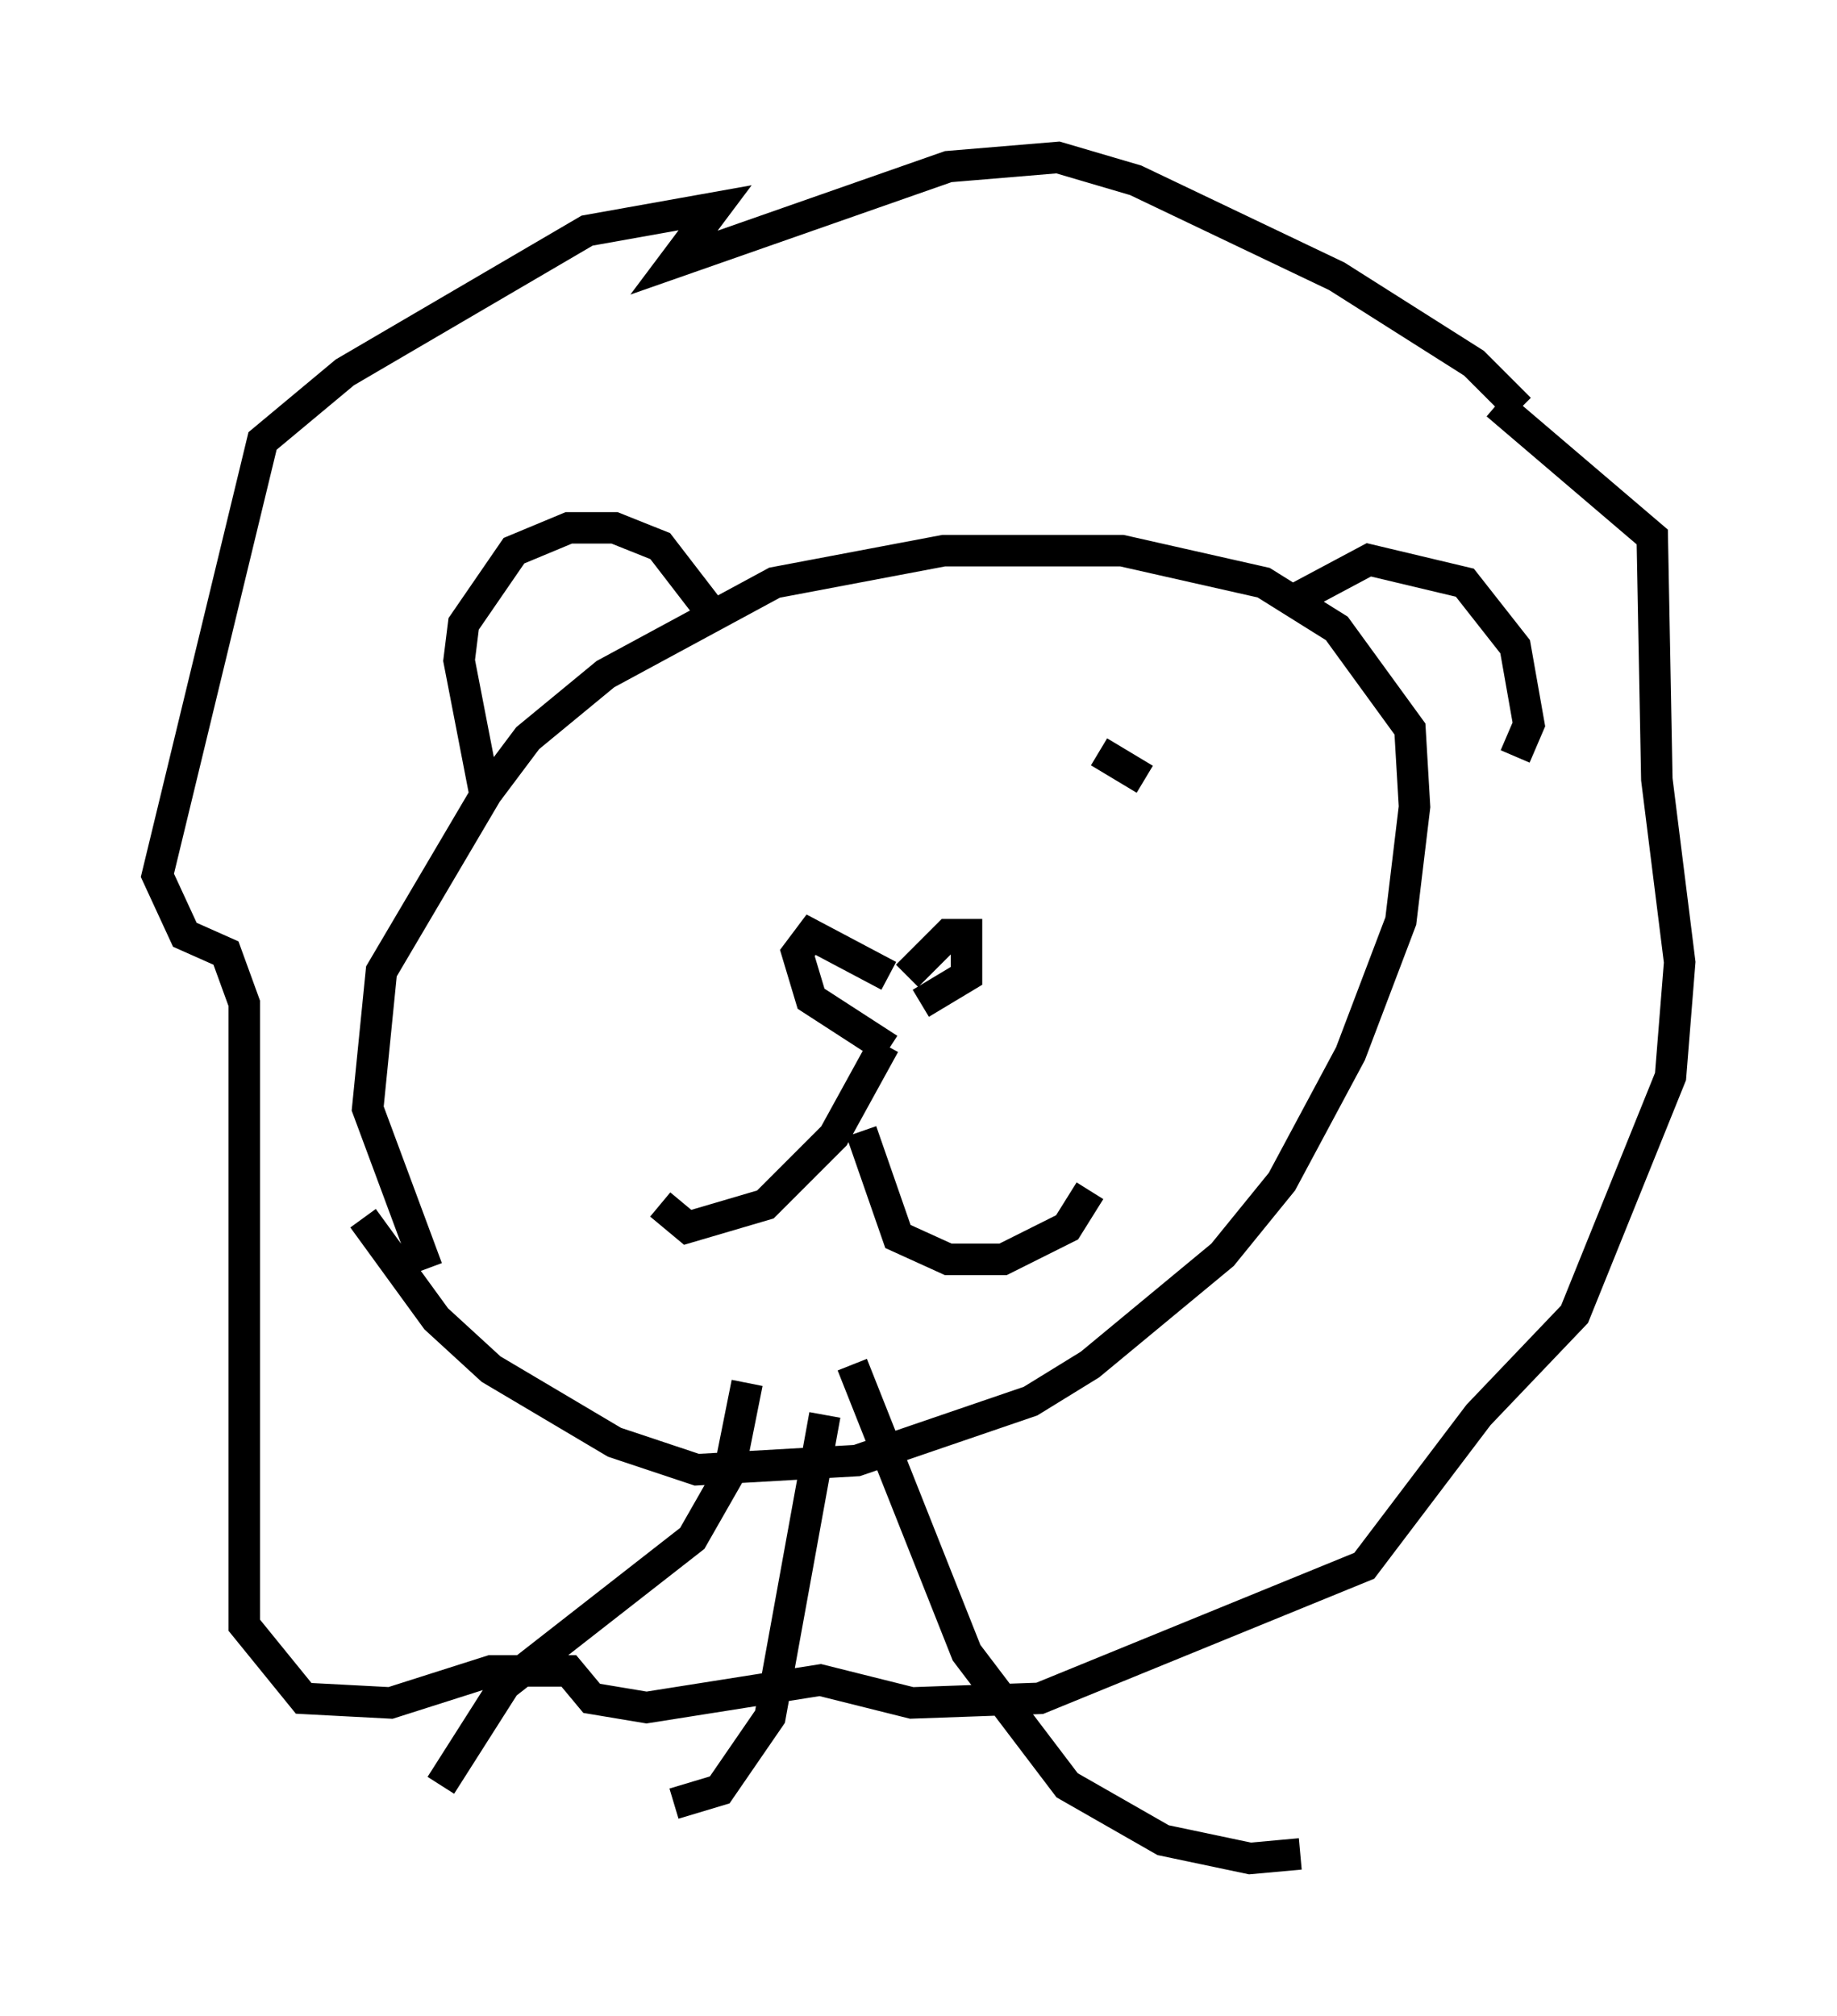 <?xml version="1.0" encoding="utf-8" ?>
<svg baseProfile="full" height="64.033" version="1.1" width="58.369" xmlns="http://www.w3.org/2000/svg" xmlns:ev="http://www.w3.org/2001/xml-events" xmlns:xlink="http://www.w3.org/1999/xlink"><defs /><rect fill="white" height="64.033" width="58.369" x="0" y="0" /><path d="M28.095, 31.581 m-0.726, 4.358 l1.162, 3.341 1.598, 0.726 l1.743, 0.0 2.034, -1.017 l0.726, -1.162 m-6.536, -4.648 l-1.598, 2.905 -2.179, 2.179 l-2.469, 0.726 -0.872, -0.726 m7.844, -7.263 l1.307, -1.307 0.581, 0.0 l0.0, 1.307 -1.453, 0.872 m-1.017, -0.872 l-2.469, -1.307 -0.436, 0.581 l0.436, 1.453 2.469, 1.598 m8.134, -8.57 l-1.453, -0.872 m-12.346, 0.581 l0.0, 0.0 m-11.039, 14.235 l2.324, 3.196 1.743, 1.598 l3.922, 2.324 2.615, 0.872 l5.084, -0.291 5.52, -1.888 l1.888, -1.162 4.212, -3.486 l1.888, -2.324 2.179, -4.067 l1.598, -4.212 0.436, -3.631 l-0.145, -2.469 -2.324, -3.196 l-2.324, -1.453 -4.503, -1.017 l-5.665, 0.0 -5.374, 1.017 l-5.374, 2.905 -2.469, 2.034 l-1.307, 1.743 -3.341, 5.665 l-0.436, 4.358 1.888, 5.084 m1.888, -14.816 l-0.872, -4.503 0.145, -1.162 l1.598, -2.324 1.743, -0.726 l1.453, 0.0 1.453, 0.581 l1.453, 1.888 m18.883, -0.291 l2.179, -1.162 3.05, 0.726 l1.598, 2.034 0.436, 2.469 l-0.436, 1.017 m0.145, -11.039 l-1.453, -1.453 -4.358, -2.76 l-6.391, -3.05 -2.469, -0.726 l-3.486, 0.291 -8.715, 3.05 l1.307, -1.743 -4.067, 0.726 l-7.698, 4.503 -2.615, 2.179 l-3.341, 13.799 0.872, 1.888 l1.307, 0.581 0.581, 1.598 l0.0, 19.754 1.888, 2.324 l2.76, 0.145 3.196, -1.017 l2.469, 0.0 0.726, 0.872 l1.743, 0.291 5.52, -0.872 l2.905, 0.726 4.067, -0.145 l10.313, -4.212 3.631, -4.793 l3.05, -3.196 3.05, -7.553 l0.291, -3.631 -0.726, -5.81 l-0.145, -7.698 -4.939, -4.212 m-23.821, 31.084 l-0.581, 2.905 -1.162, 2.034 l-5.955, 4.648 -2.034, 3.196 m13.073, -13.363 l3.631, 9.151 3.196, 4.212 l3.05, 1.743 2.76, 0.581 l1.598, -0.145 m-15.106, -13.944 l-1.743, 9.587 -1.598, 2.324 l-1.453, 0.436 " fill="none" stroke="black" stroke-width="1" /></svg>